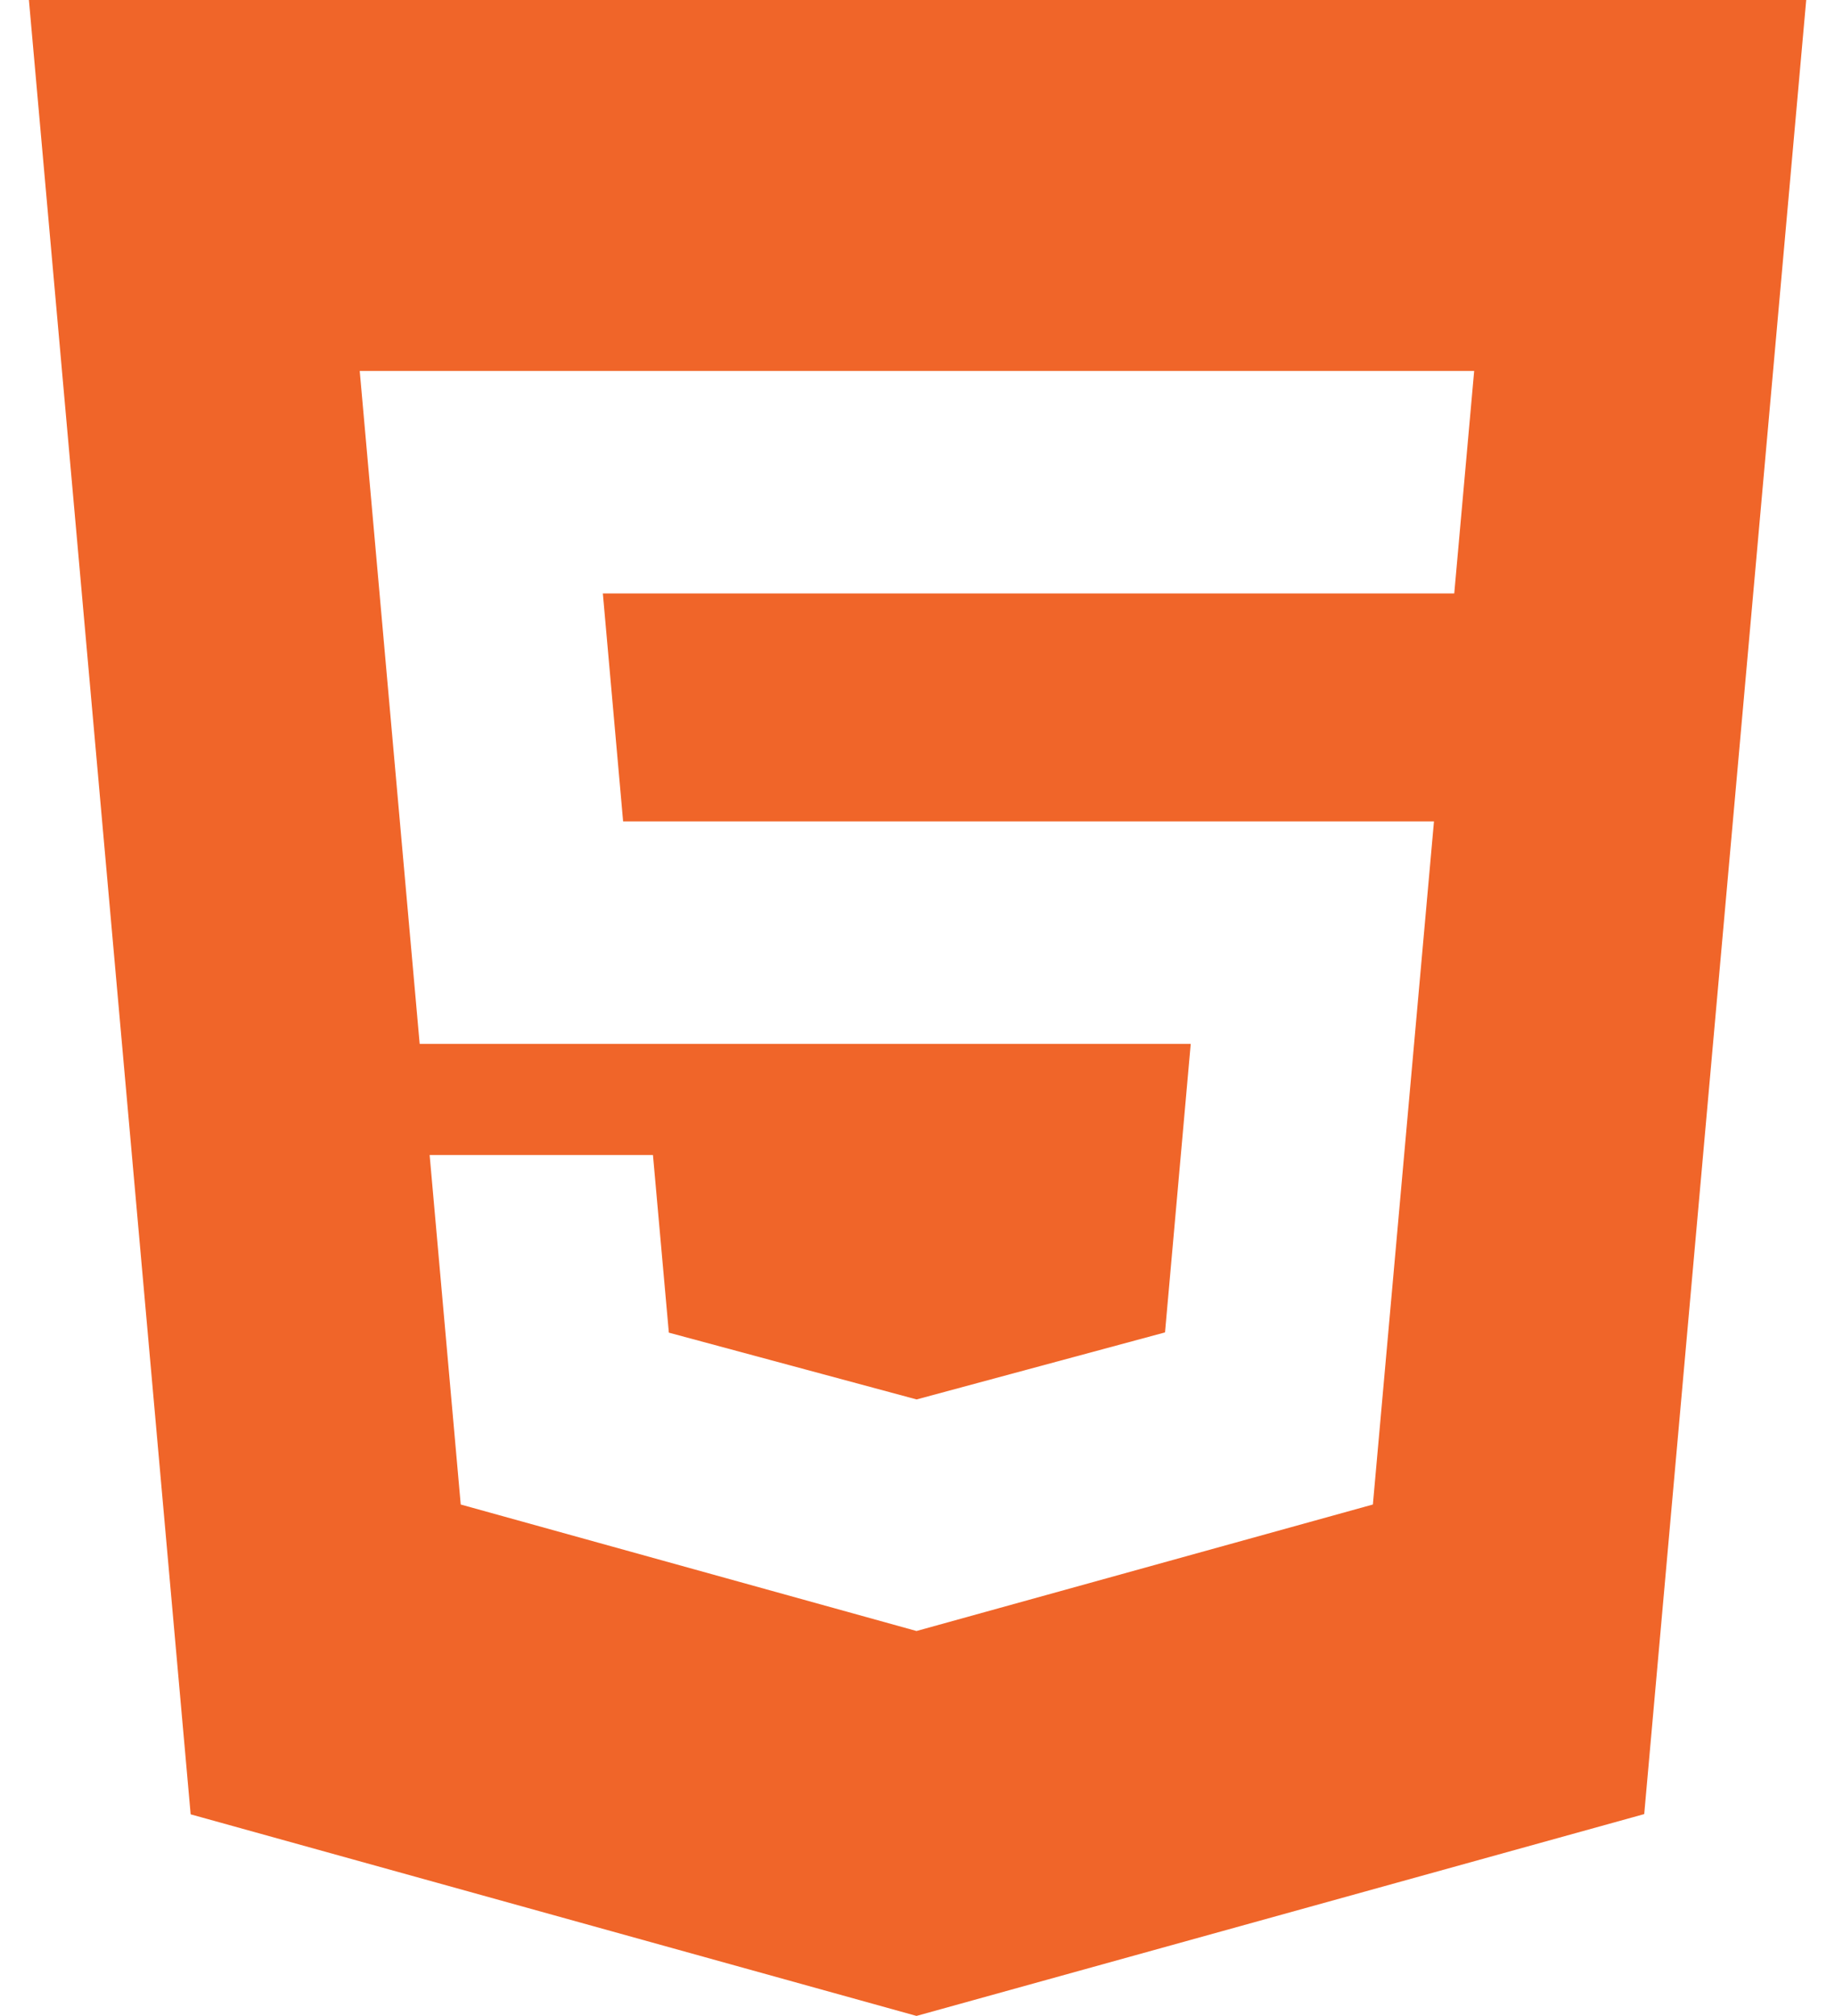 <svg width="61" height="67" viewBox="0 0 61 67" fill="none" xmlns="http://www.w3.org/2000/svg">
<path d="M0.961 0L6.338 60.3L30.467 67L54.658 60.292L60.043 0H0.966H0.961ZM48.339 19.723H20.04L20.714 27.298H47.669L45.638 50.003L30.467 54.207L15.316 50.003L14.282 38.387H21.706L22.234 44.291L30.471 46.511L30.488 46.506L38.728 44.283L39.583 34.693H13.951L11.958 12.328H49.005L48.343 19.723H48.339Z" fill="	#f06529"/>
</svg>
